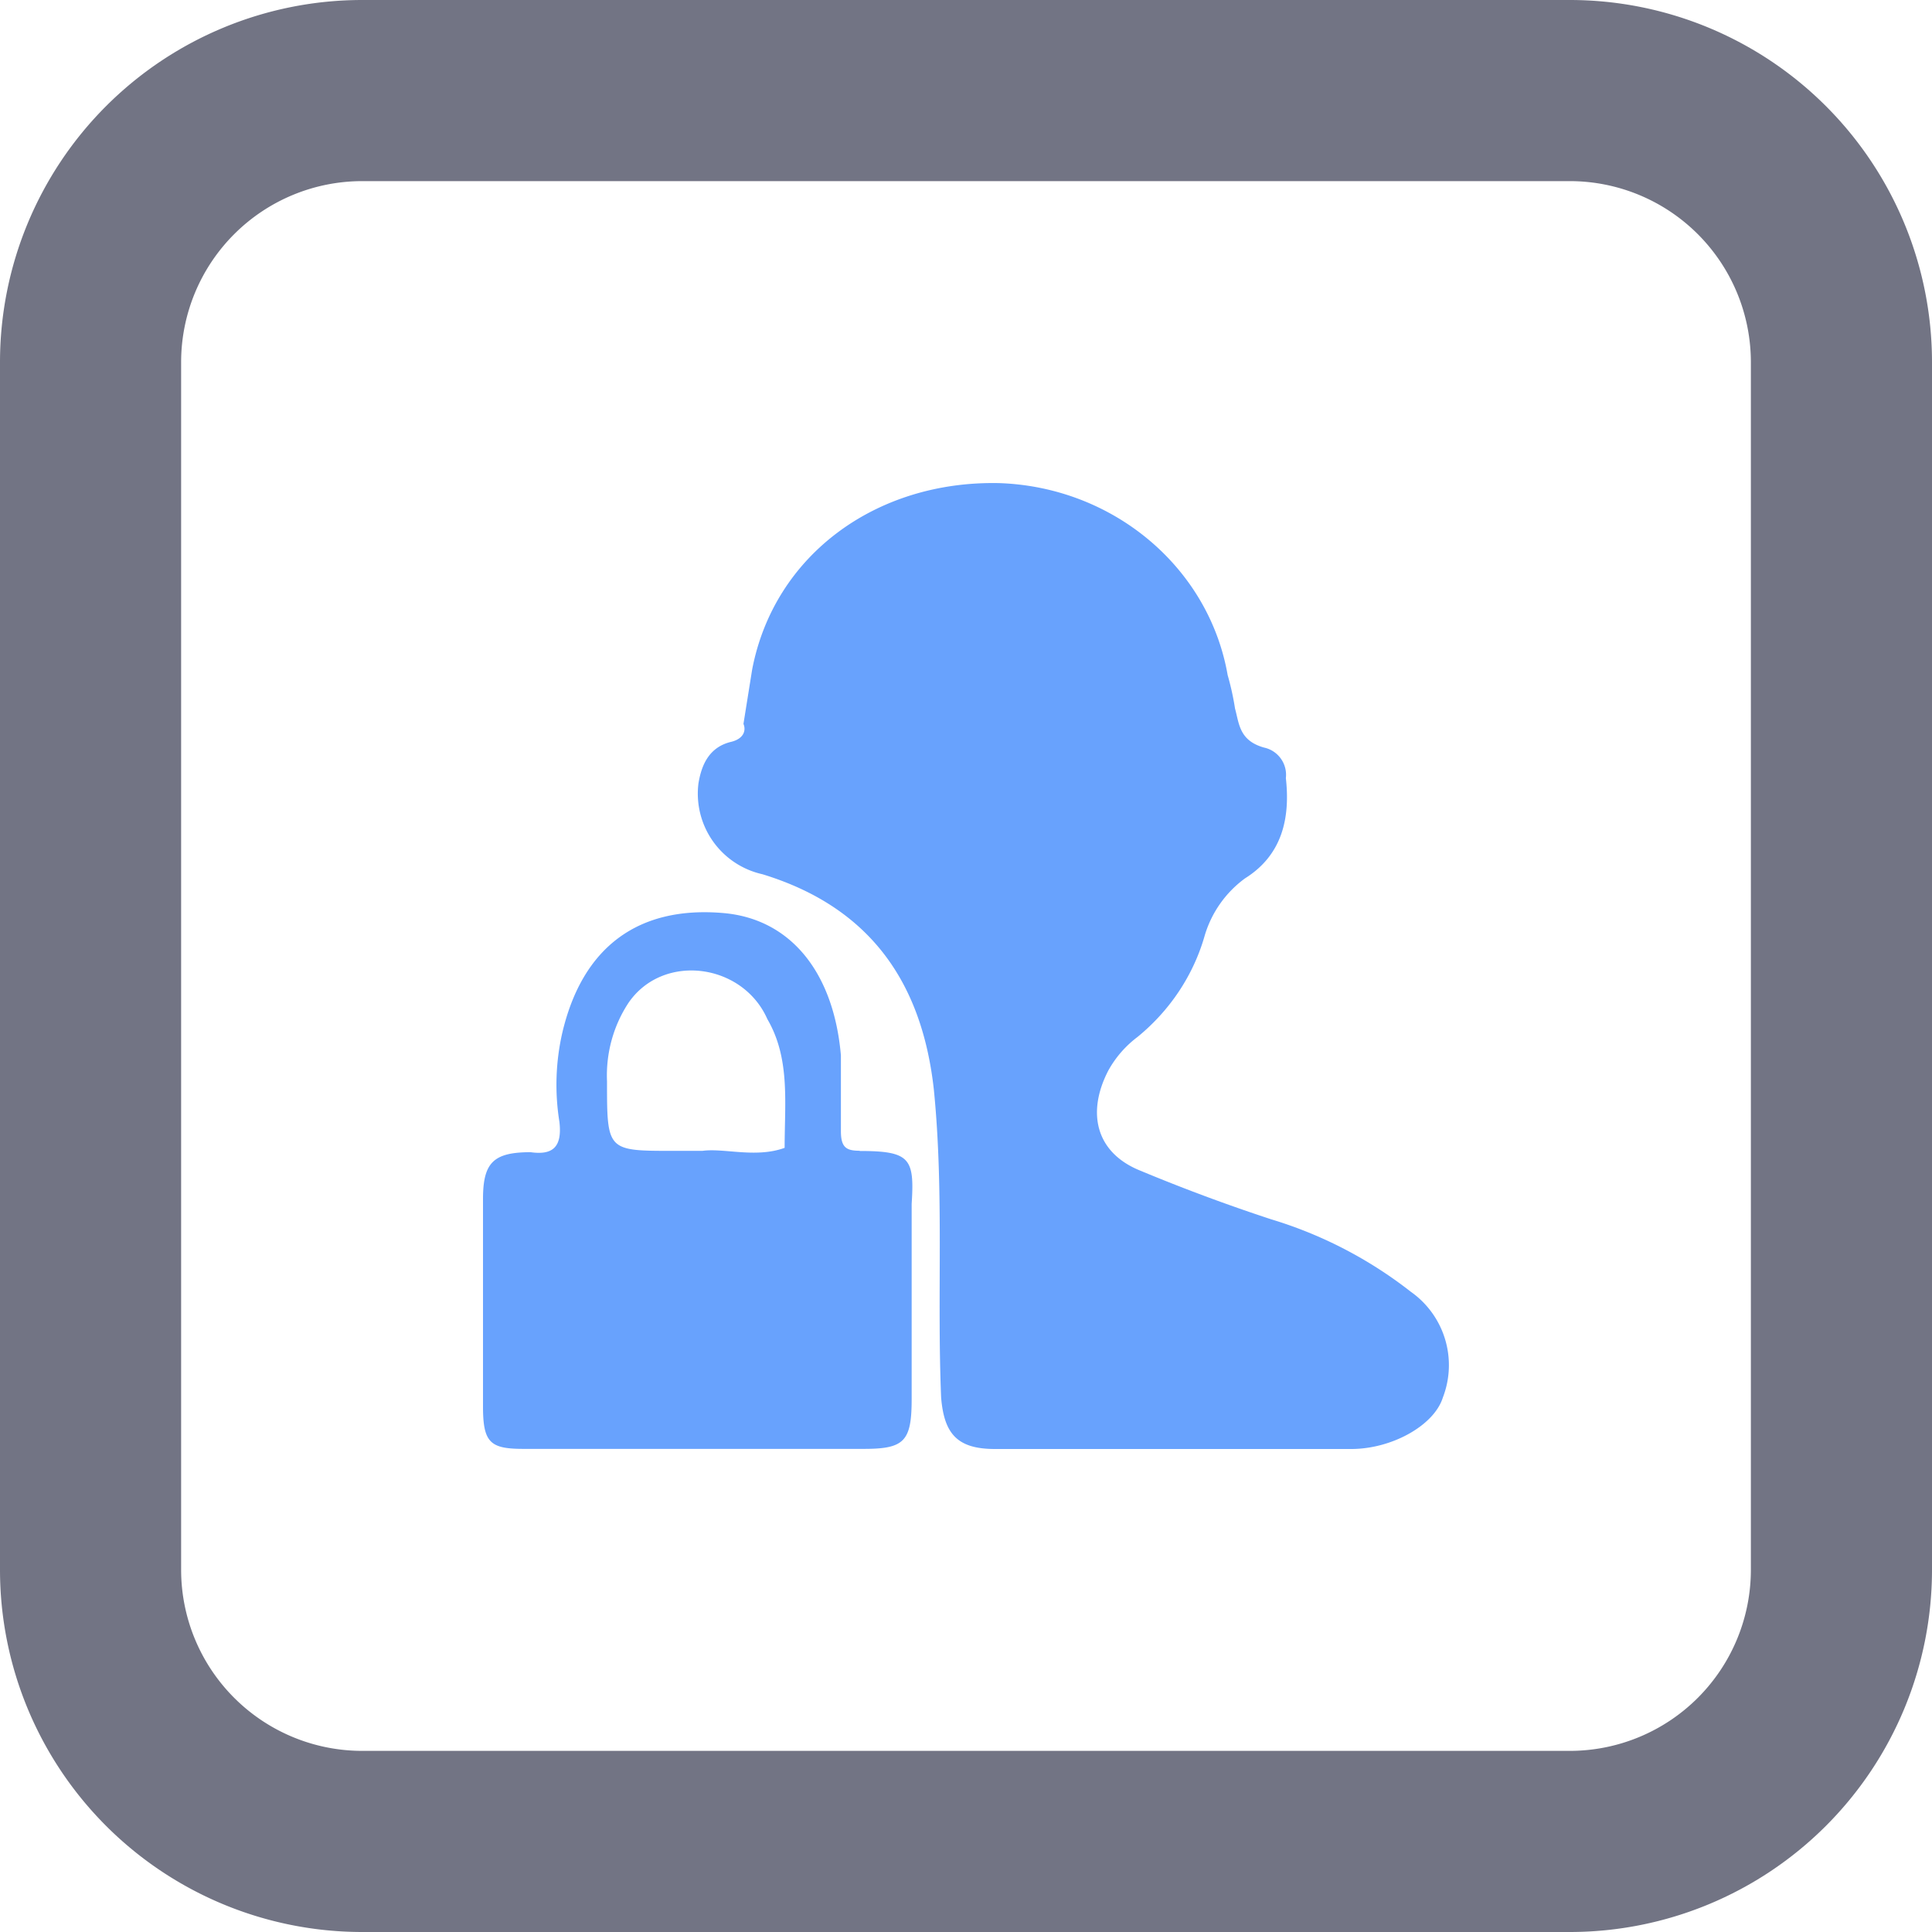 <svg t="1617938774554" class="icon" viewBox="0 0 1024 1024" version="1.1" xmlns="http://www.w3.org/2000/svg" p-id="7450" width="64" height="64"><path d="M192 96A96 96 0 0 0 96 192v640A96 96 0 0 0 192 928h640a96 96 0 0 0 96-96V192A96 96 0 0 0 832 96H192zM192 0h640a192 192 0 0 1 192 192v640a192 192 0 0 1-192 192H192a192 192 0 0 1-192-192V192a192 192 0 0 1 192-192z" fill="#727484" p-id="7451"></path><path d="M747.776 684.672a225.792 225.792 0 0 0-73.984-38.4 950.976 950.976 0 0 1-69.376-25.792c-23.872-9.6-28.48-30.976-16.96-53.12a56.32 56.32 0 0 1 15.424-17.728c17.088-13.952 29.44-32.448 35.456-53.12a57.92 57.92 0 0 1 21.568-30.976c20.032-12.544 23.936-32.448 21.632-53.12a14.784 14.784 0 0 0-11.584-16.192c-13.12-3.712-13.12-12.544-15.36-20.672a145.472 145.472 0 0 0-3.904-17.728c-9.984-57.088-60.544-99.648-120.96-101.76-65.536-1.472-119.488 38.336-131.072 98.816l-4.608 28.8c1.536 3.648 0 8.064-6.912 9.6-11.52 2.944-15.424 12.48-16.96 22.08a43.776 43.776 0 0 0 33.92 48c57.792 17.664 84.736 58.24 90.88 114.304 5.44 54.592 1.6 108.48 3.84 163.072 1.6 19.2 8.512 27.264 28.544 27.264h188.8c21.632 0 43.968-12.544 48.576-27.264a47.552 47.552 0 0 0-16.96-56.064z" fill="#68A2FD" p-id="7452"></path><path d="M455.68 609.92c-6.912 0-9.984-1.536-9.984-10.368V559.36c-3.84-44.16-26.752-72.192-61.952-75.392-45.12-4.032-74.944 17.664-85.696 63.36a123.84 123.84 0 0 0-1.536 47.36c1.536 13.632-3.84 17.6-15.296 16-19.84 0-25.216 5.632-25.216 24.896v109.888c0 19.2 3.84 22.464 21.44 22.464h180.48c21.44 0 25.28-4.032 25.28-26.496V638.08c1.536-24.064-0.768-28.032-27.52-28.032z m-39.808-1.536c-15.296 5.568-32.128 0-43.584 1.6h-15.36c-35.2 0-35.2 0-35.2-36.928-0.64-14.848 3.392-29.504 11.52-41.728 18.368-26.432 60.416-20.8 73.472 8.832 12.16 20.864 9.152 44.16 9.152 68.224z" fill="#68A2FD" p-id="7453"></path></svg>